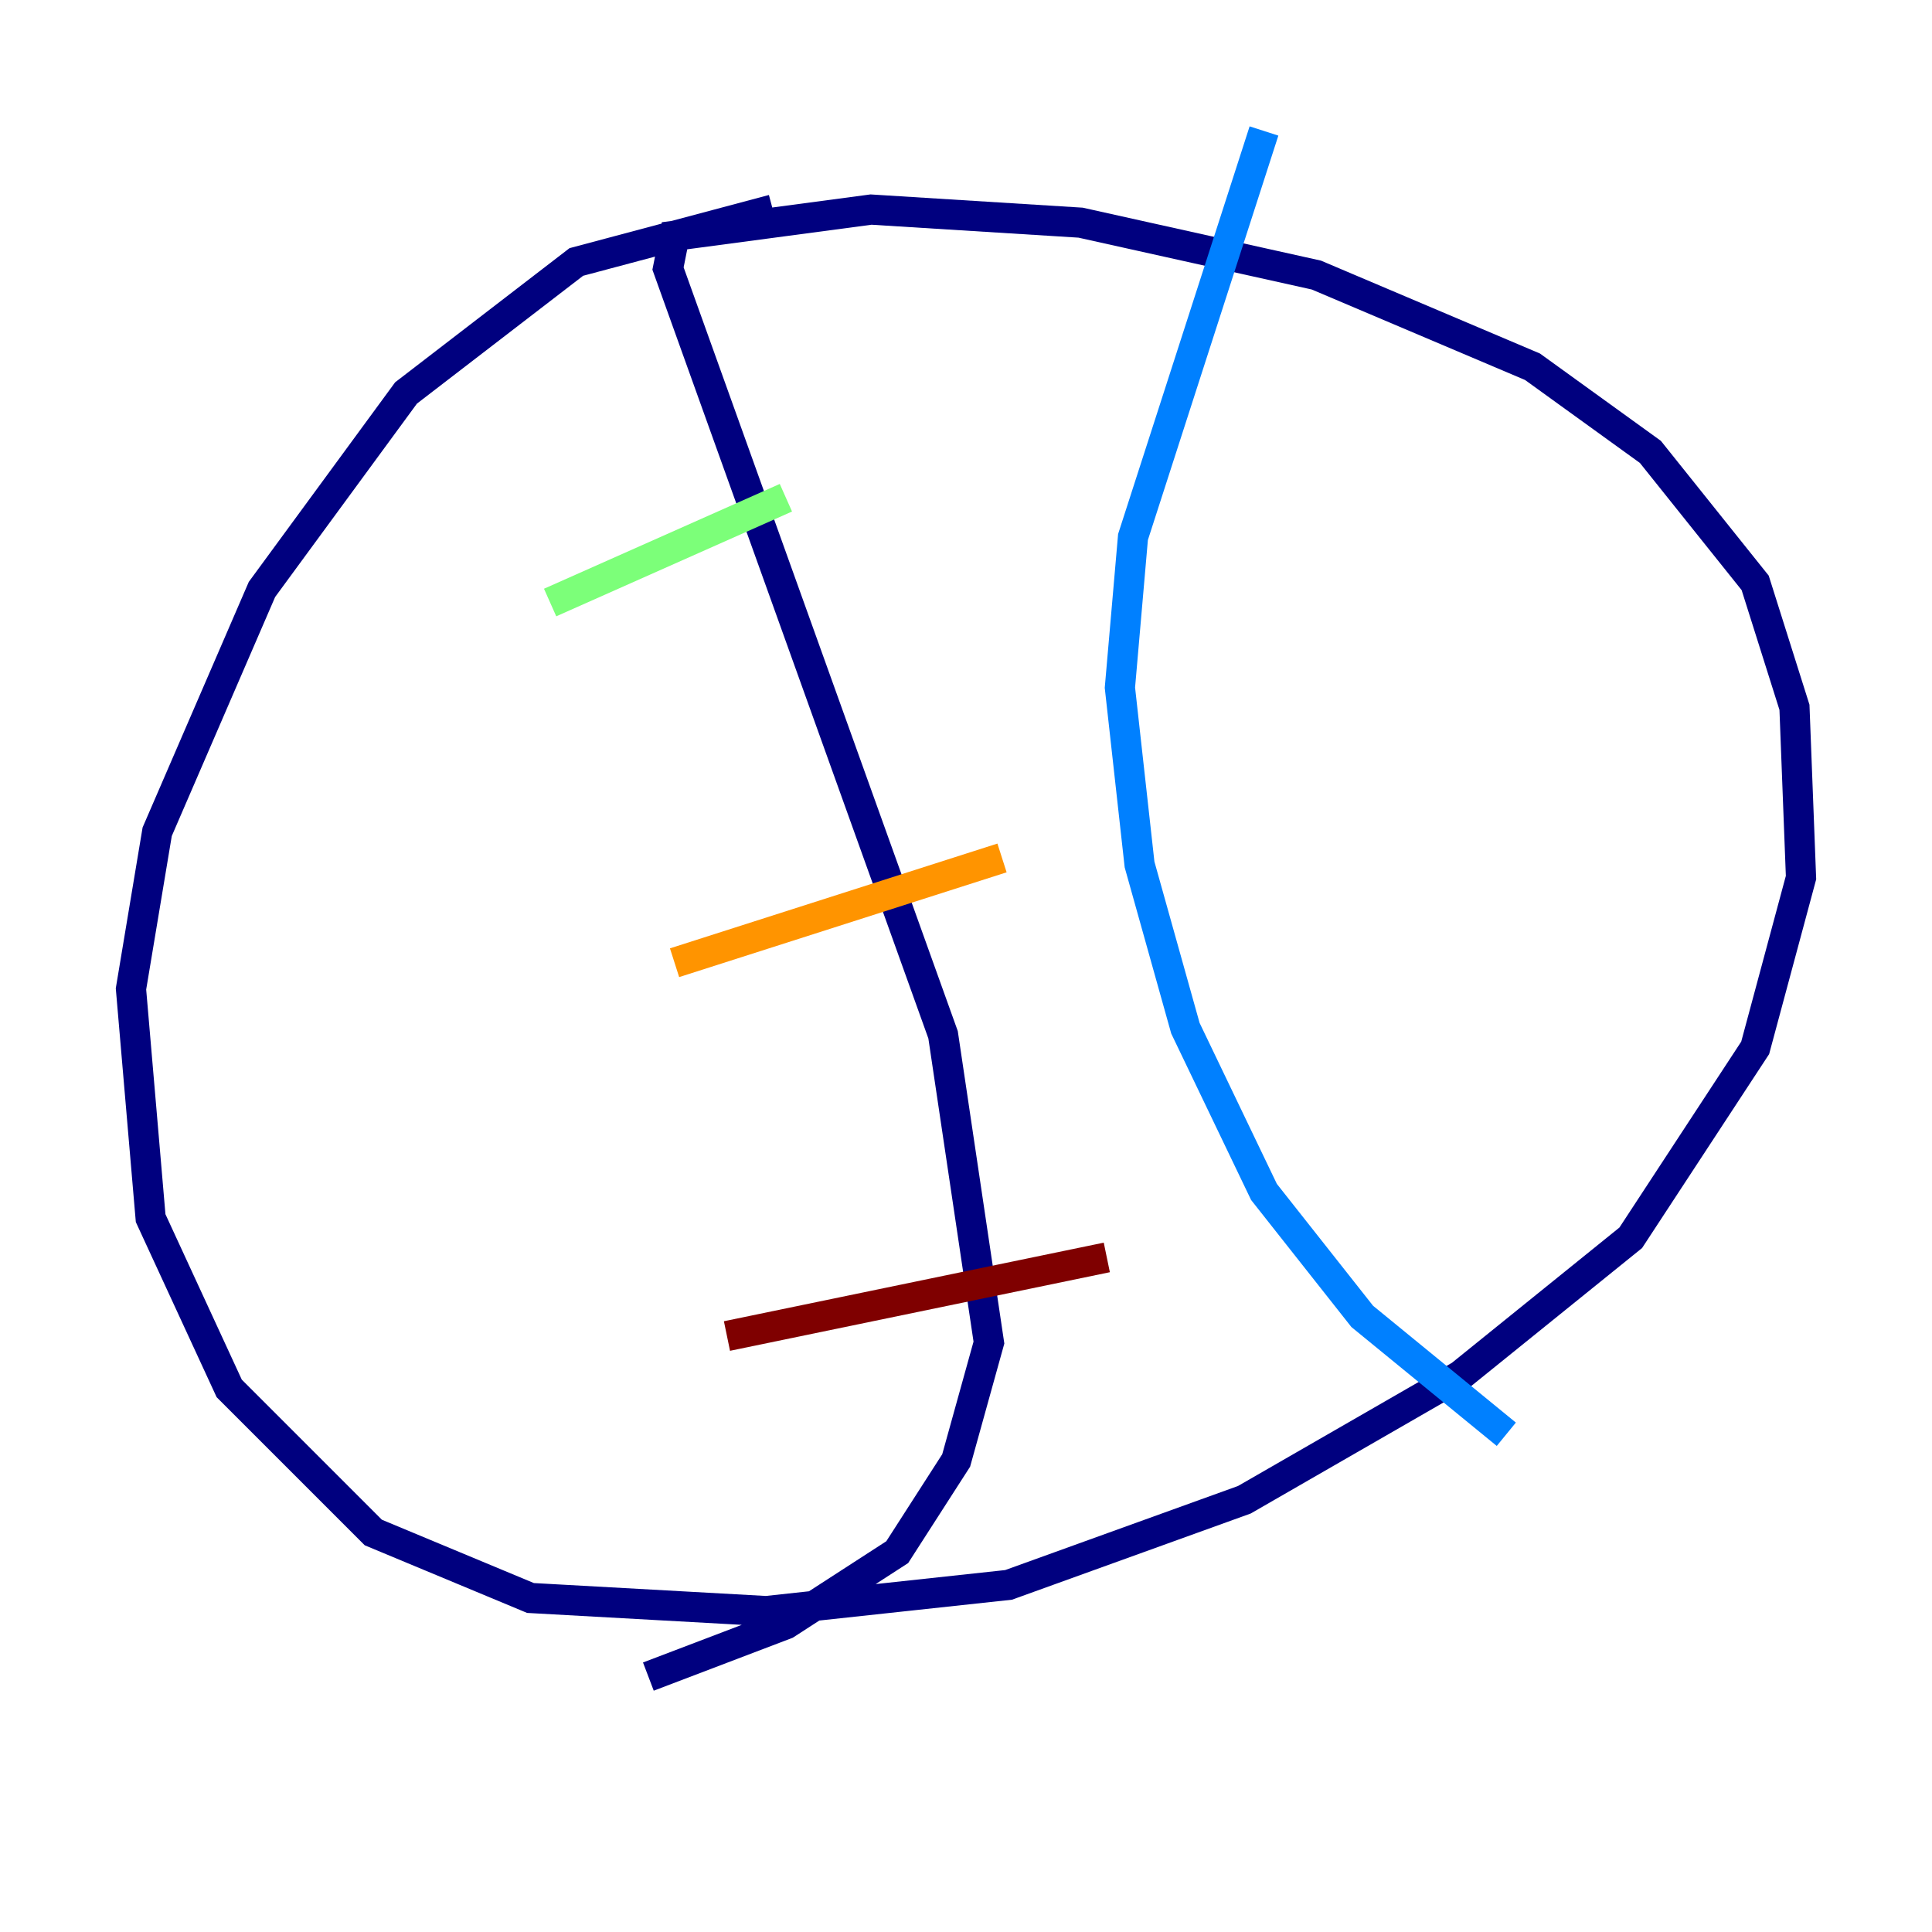 <?xml version="1.0" encoding="utf-8" ?>
<svg baseProfile="tiny" height="128" version="1.2" viewBox="0,0,128,128" width="128" xmlns="http://www.w3.org/2000/svg" xmlns:ev="http://www.w3.org/2001/xml-events" xmlns:xlink="http://www.w3.org/1999/xlink"><defs /><polyline fill="none" points="51.2,13.885 38.183,17.356 26.902,26.034 17.356,39.051 10.414,55.105 8.678,65.519 9.98,80.705 15.186,91.986 24.732,101.532 35.146,105.871 50.766,106.739 66.82,105.003 82.441,99.363 96.759,91.119 108.041,82.007 116.285,69.424 119.322,58.142 118.888,46.861 116.285,38.617 109.342,29.939 101.532,24.298 87.214,18.224 71.593,14.752 57.709,13.885 44.691,15.62 44.258,17.79 62.481,68.556 65.519,88.949 63.349,96.759 59.444,102.834 52.068,107.607 42.956,111.078" stroke="#00007f" stroke-width="2" /><polyline fill="none" points="83.742,8.678 75.064,35.58 74.197,45.559 75.498,57.275 78.536,68.122 83.742,78.969 90.251,87.214 99.797,95.024" stroke="#0080ff" stroke-width="2" /><polyline fill="none" points="52.068,32.976 36.447,39.919" stroke="#7cff79" stroke-width="2" /><polyline fill="none" points="66.386,56.841 44.691,63.783" stroke="#ff9400" stroke-width="2" /><polyline fill="none" points="73.329,83.308 48.163,88.515" stroke="#7f0000" stroke-width="2" /></svg>